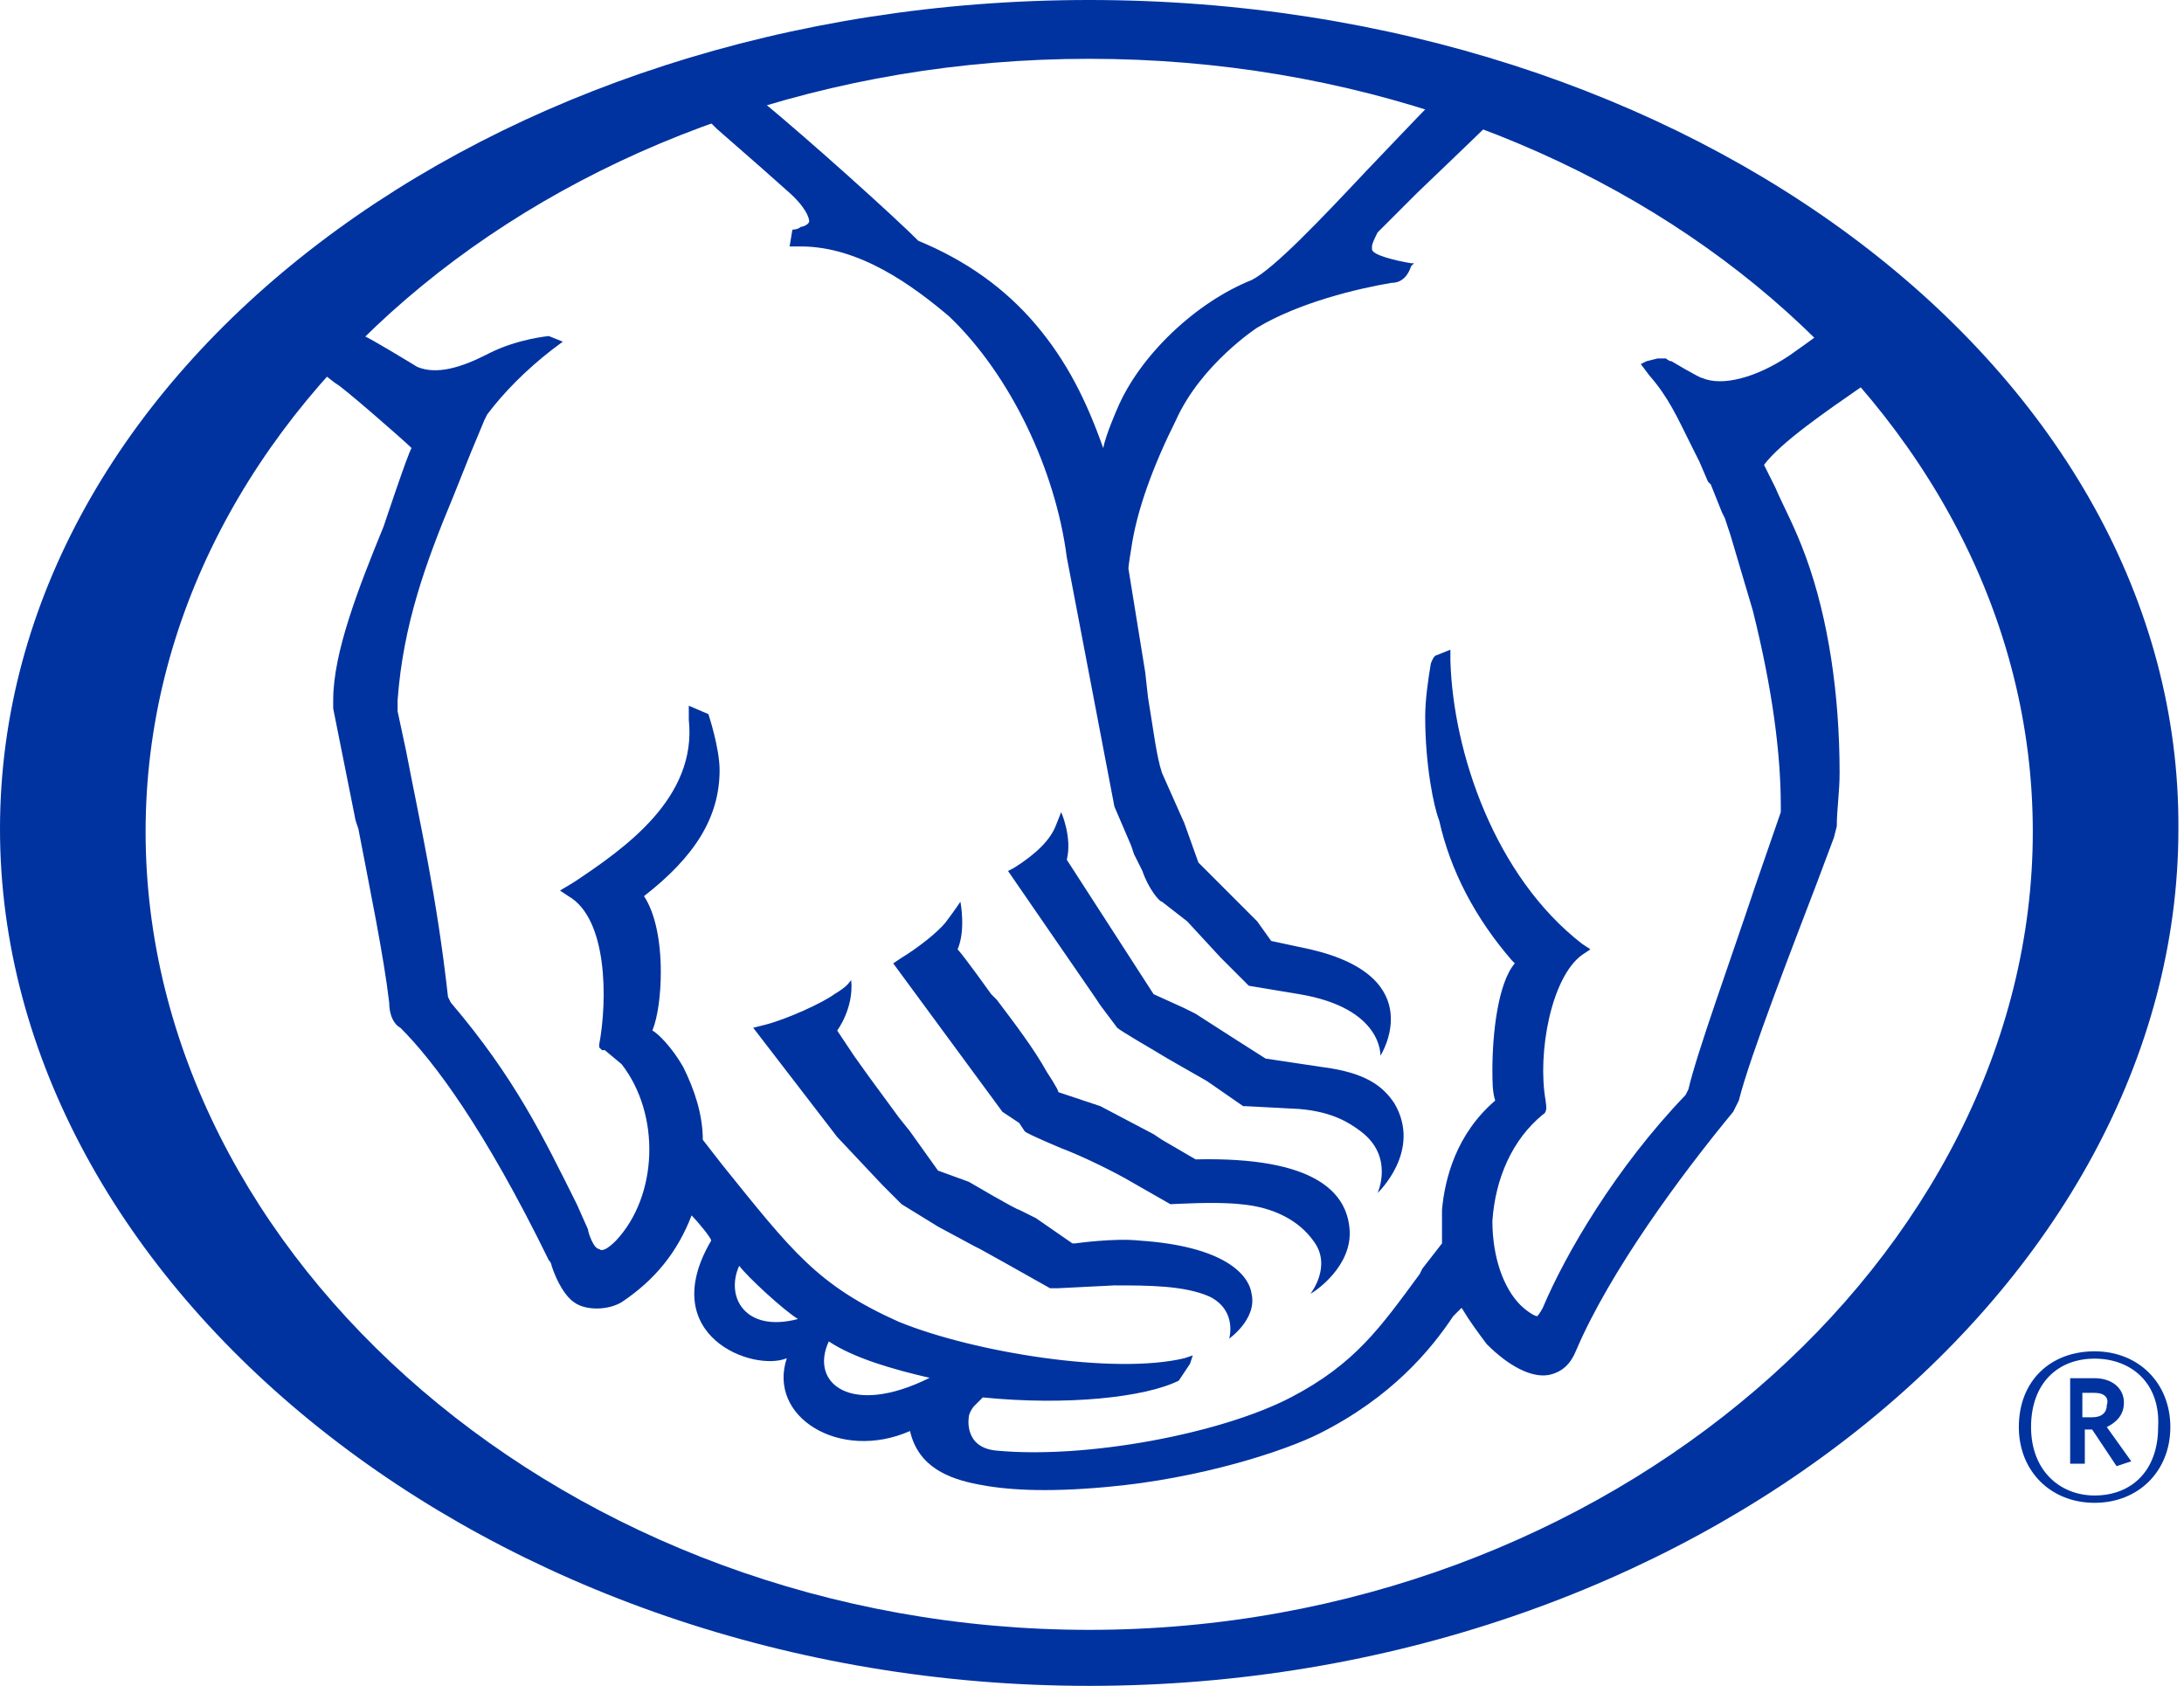 <?xml version="1.0" encoding="UTF-8" standalone="no"?>
<svg width="1600px" height="1235px" viewBox="0 0 1600 1235" version="1.1" xmlns="http://www.w3.org/2000/svg" xmlns:xlink="http://www.w3.org/1999/xlink" xmlns:sketch="http://www.bohemiancoding.com/sketch/ns">
    <title>Allstate Logo Symbol</title>
    <desc>Allstate Logo. You're in good hands.</desc>
    <defs></defs>
    <g id="Page-1" stroke="none" stroke-width="1" fill="none" fill-rule="evenodd" sketch:type="MSPage">
        <g id="Group-+-Shape" sketch:type="MSLayerGroup" fill="#0033A0">
            <g id="Group" sketch:type="MSShapeGroup">
                <path d="M797.949,0 C356.923,0 0,272.872 0,607.293 C0,941.715 358.974,1235.103 797.949,1235.103 C1238.974,1235.103 1595.897,941.715 1595.897,607.293 C1597.949,272.872 1238.974,0 797.949,0 L797.949,0 Z M797.949,1194.07 C416.41,1194.07 106.667,921.198 106.667,609.345 C106.667,297.492 416.41,43.085 797.949,43.085 C1179.487,43.085 1489.231,297.492 1489.231,609.345 C1489.231,919.147 1179.487,1194.07 797.949,1194.07 L797.949,1194.07 Z" id="Shape"></path>
                <path d="M646.154,867.855 L660.513,882.217 L687.179,898.63 L713.846,912.992 L717.949,915.043 L736.41,925.302 L769.231,943.767 L775.385,943.767 L816.41,941.715 C841.026,941.715 867.692,941.715 886.154,949.922 C906.667,960.18 900.513,980.697 900.513,980.697 C900.513,980.697 921.026,966.335 916.923,947.87 C914.872,933.508 896.41,912.992 834.872,908.888 C816.41,906.837 787.692,910.94 787.692,910.94 L785.641,910.94 L758.974,892.475 L746.667,886.32 C744.615,886.32 709.744,865.803 709.744,865.803 L687.179,857.597 L666.667,828.873 L658.462,818.615 L635.897,787.84 L625.641,773.478 L613.333,755.013 C613.333,755.013 625.641,738.6 623.59,718.083 C621.538,720.135 621.538,722.187 611.282,728.342 C603.077,734.497 576.41,746.807 560,750.91 L551.795,752.962 L613.333,832.977 L646.154,867.855 L646.154,867.855 Z M746.667,822.718 L750.769,828.873 C752.821,830.925 777.436,841.183 777.436,841.183 C793.846,847.338 818.462,859.648 828.718,865.803 L857.436,882.217 C859.487,882.217 890.256,880.165 908.718,882.217 C933.333,884.268 951.795,894.527 962.051,908.888 C976.41,927.353 960,947.87 960,947.87 L960,947.87 C964.103,945.818 990.769,927.353 988.718,900.682 C986.667,874.01 964.103,847.338 875.897,849.39 L851.282,835.028 L845.128,830.925 L806.154,810.408 L775.385,800.15 C775.385,798.098 767.179,785.788 767.179,785.788 C756.923,767.323 742.564,748.858 730.256,732.445 L726.154,728.342 C726.154,728.342 705.641,699.618 701.538,695.515 C707.692,681.153 703.59,660.637 703.59,660.637 C703.59,660.637 699.487,666.792 693.333,674.998 C687.179,683.205 670.769,695.515 660.513,701.67 L654.359,705.773 L734.359,814.512 L746.667,822.718 L746.667,822.718 Z M781.538,629.862 C785.641,613.448 777.436,594.983 777.436,594.983 L773.333,605.242 C769.231,615.5 758.974,625.758 742.564,636.017 L738.462,638.068 L802.051,730.393 L806.154,736.548 L818.462,752.962 C820.513,755.013 845.128,769.375 845.128,769.375 L855.385,775.53 L884.103,791.943 L910.769,810.408 L912.821,810.408 L951.795,812.46 C976.41,814.512 988.718,822.718 996.923,828.873 C1021.538,847.338 1009.231,874.01 1009.231,874.01 C1009.231,874.01 1042.051,843.235 1021.538,808.357 C1013.333,796.047 1001.026,785.788 968.205,781.685 L927.179,775.53 L904.615,761.168 L875.897,742.703 L867.692,738.6 L845.128,728.342 L781.538,629.862 L781.538,629.862 Z M516.923,86.17 C518.974,88.222 525.128,94.377 525.128,94.377 L557.949,123.1 L576.41,139.513 C590.769,151.823 592.821,160.03 592.821,162.082 C592.821,164.133 588.718,166.185 586.667,166.185 C584.615,168.237 580.513,168.237 580.513,168.237 L578.462,180.547 L586.667,180.547 C629.744,180.547 668.718,209.27 695.385,231.838 C740.513,274.923 773.333,344.68 781.538,408.282 L816.41,590.88 L828.718,619.603 L830.769,625.758 L836.923,638.068 C841.026,650.378 849.231,660.637 851.282,660.637 L869.744,674.998 L894.359,701.67 L902.564,709.877 L914.872,722.187 L951.795,728.342 C1013.333,738.6 1011.282,773.478 1011.282,773.478 C1011.282,773.478 1048.205,716.032 960,695.515 L931.282,689.36 L921.026,674.998 C918.974,672.947 916.923,670.895 916.923,670.895 L890.256,644.223 L877.949,631.913 L867.692,603.19 L851.282,566.26 C847.179,553.95 845.128,535.485 841.026,510.865 L838.974,492.4 L826.667,416.488 C826.667,414.437 828.718,402.127 828.718,402.127 C832.821,373.403 845.128,340.577 861.538,307.75 C880,266.717 921.026,240.045 921.026,240.045 C951.795,221.58 994.872,211.322 1019.487,207.218 C1027.692,207.218 1031.795,201.063 1033.846,194.908 L1035.897,192.857 L1033.846,192.857 C1021.538,190.805 1005.128,186.702 1005.128,182.598 L1005.128,180.547 C1005.128,178.495 1007.179,174.392 1009.231,170.288 L1027.692,151.823 L1037.949,141.565 C1037.949,141.565 1085.128,96.428 1091.282,90.273 L1048.205,75.912 C1042.051,82.067 1001.026,125.152 1001.026,125.152 C968.205,160.03 933.333,196.96 916.923,205.167 C875.897,221.58 834.872,260.562 818.462,299.543 C818.462,299.543 810.256,318.008 808.205,328.267 C795.897,293.388 781.538,264.665 758.974,237.993 C736.41,211.322 707.692,190.805 672.821,176.443 C654.359,157.978 592.821,102.583 557.949,73.86 L516.923,86.17 L516.923,86.17 Z M681.026,1009.42 C623.59,1038.143 592.821,1013.523 607.179,982.748 C625.641,995.058 654.359,1003.265 681.026,1009.42 L681.026,1009.42 Z M584.615,966.335 C545.641,976.593 531.282,949.922 541.538,927.353 C547.692,935.56 574.359,960.18 584.615,966.335 L584.615,966.335 Z M235.897,272.872 C237.949,274.923 246.154,281.078 246.154,281.078 C248.205,281.078 295.385,322.112 301.538,328.267 C299.487,330.318 281.026,385.713 281.026,385.713 C262.564,430.85 244.103,478.038 244.103,512.917 L244.103,519.072 L260.513,601.138 L262.564,607.293 C270.769,650.378 281.026,699.618 285.128,734.497 C285.128,744.755 289.231,750.91 293.333,752.962 C317.949,777.582 354.872,826.822 402.051,923.25 C404.103,925.302 404.103,927.353 404.103,927.353 C408.205,939.663 414.359,949.922 420.513,954.025 C428.718,960.18 445.128,960.18 455.385,954.025 C480,937.612 496.41,917.095 506.667,890.423 C510.769,894.527 521.026,906.837 521.026,908.888 C480,978.645 551.795,1005.317 576.41,995.058 C562.051,1038.143 615.385,1070.97 666.667,1048.402 C672.821,1075.073 695.385,1083.28 715.897,1087.383 C736.41,1091.487 765.128,1093.538 810.256,1089.435 C880,1083.28 941.538,1062.763 966.154,1050.453 C1019.487,1023.782 1048.205,988.903 1064.615,964.283 C1064.615,964.283 1068.718,960.18 1070.769,958.128 C1076.923,968.387 1083.077,976.593 1089.231,984.8 C1105.641,1001.213 1122.051,1009.42 1134.359,1007.368 C1144.615,1005.317 1150.769,999.162 1154.872,988.903 C1179.487,931.457 1230.769,861.7 1269.744,814.512 L1269.744,814.512 L1273.846,806.305 C1282.051,773.478 1314.872,689.36 1331.282,646.275 L1343.59,613.448 L1345.641,605.242 C1345.641,592.932 1347.692,580.622 1347.692,566.26 C1347.692,508.813 1339.487,453.418 1323.077,408.282 C1314.872,385.713 1306.667,371.352 1300.513,356.99 L1292.308,340.577 C1304.615,324.163 1337.436,301.595 1364.103,283.13 C1364.103,283.13 1366.154,283.13 1366.154,281.078 L1333.333,244.148 C1331.282,246.2 1310.769,260.562 1310.769,260.562 C1286.154,276.975 1261.538,283.13 1247.179,276.975 C1245.128,276.975 1224.615,264.665 1224.615,264.665 C1222.564,264.665 1220.513,262.613 1220.513,262.613 L1214.359,262.613 L1206.154,264.665 L1202.051,266.717 L1208.205,274.923 C1222.564,291.337 1228.718,305.698 1238.974,326.215 L1245.128,338.525 L1251.282,352.887 L1253.333,354.938 L1261.538,375.455 L1263.59,379.558 L1267.692,391.868 L1284.103,447.263 C1298.462,504.71 1304.615,551.898 1304.615,590.88 L1304.615,590.88 L1304.615,594.983 L1286.154,648.327 C1267.692,703.722 1243.077,771.427 1236.923,798.098 L1234.872,802.202 C1183.59,855.545 1146.667,919.147 1130.256,958.128 C1128.205,962.232 1126.154,964.283 1126.154,964.283 C1124.103,964.283 1117.949,960.18 1113.846,956.077 C1101.538,943.767 1093.333,921.198 1093.333,894.527 C1095.385,863.752 1107.692,835.028 1130.256,816.563 C1134.359,814.512 1132.308,808.357 1132.308,806.305 C1126.154,771.427 1136.41,716.032 1158.974,699.618 L1165.128,695.515 L1158.974,691.412 C1095.385,642.172 1064.615,551.898 1062.564,484.193 L1062.564,475.987 L1052.308,480.09 C1050.256,480.09 1048.205,486.245 1048.205,486.245 C1046.154,498.555 1044.103,512.917 1044.103,525.227 C1044.103,560.105 1050.256,590.88 1054.359,601.138 C1062.564,638.068 1081.026,672.947 1107.692,703.722 C1107.692,703.722 1107.692,703.722 1109.744,705.773 C1097.436,720.135 1093.333,757.065 1093.333,783.737 C1093.333,791.943 1093.333,800.15 1095.385,806.305 C1066.667,830.925 1058.462,863.752 1056.41,886.32 L1056.41,910.94 L1042.051,929.405 L1040,933.508 C1011.282,972.49 992.821,999.162 945.641,1023.782 C894.359,1050.453 795.897,1068.918 730.256,1062.763 C705.641,1060.712 709.744,1038.143 709.744,1038.143 C709.744,1036.092 711.795,1031.988 713.846,1029.937 C713.846,1029.937 717.949,1025.833 720,1023.782 C781.538,1029.937 838.974,1023.782 863.59,1011.472 L871.795,999.162 L873.846,993.007 L867.692,995.058 C816.41,1007.368 713.846,990.955 658.462,968.387 C598.974,941.715 580.513,917.095 529.231,853.493 L514.872,835.028 C514.872,816.563 508.718,798.098 500.513,781.685 C492.308,767.323 482.051,757.065 477.949,755.013 C482.051,744.755 484.103,728.342 484.103,711.928 C484.103,689.36 480,668.843 471.795,656.533 C508.718,627.81 527.179,599.087 527.179,564.208 C527.179,547.795 518.974,523.175 518.974,523.175 L504.615,517.02 L504.615,527.278 C510.769,584.725 457.436,621.655 420.513,646.275 L410.256,652.43 L416.41,656.533 C445.128,672.947 445.128,732.445 438.974,765.272 L438.974,767.323 L441.026,769.375 L443.077,769.375 L455.385,779.633 C484.103,816.563 482.051,876.062 451.282,908.888 C445.128,915.043 441.026,917.095 438.974,915.043 C434.872,915.043 430.769,902.733 430.769,900.682 L422.564,882.217 C397.949,832.977 377.436,789.892 330.256,734.497 L328.205,730.393 C320,656.533 307.692,603.19 297.436,549.847 L291.282,521.123 L291.282,512.917 C295.385,457.522 311.795,412.385 332.308,363.145 L344.615,332.37 L354.872,307.75 L356.923,303.647 C369.231,287.233 385.641,270.82 404.103,256.458 L412.308,250.303 L402.051,246.2 C402.051,246.2 379.487,248.252 358.974,258.51 L354.872,260.562 C338.462,268.768 320,274.923 305.641,268.768 C305.641,268.768 268.718,246.2 266.667,246.2 L235.897,272.872 L235.897,272.872 Z" id="SVGID_1_"></path>
            </g>
            <path d="M1534.5,1101 C1502.274,1101 1479,1077.726 1479,1045.5 C1479,1011.484 1502.274,990 1534.5,990 C1566.726,990 1590,1013.274 1590,1045.5 C1590,1077.726 1566.726,1101 1534.5,1101 L1534.5,1101 Z M1534.5,995.371 C1507.645,995.371 1487.952,1013.274 1487.952,1045.5 C1487.952,1077.726 1509.435,1095.629 1534.5,1095.629 C1561.355,1095.629 1581.048,1077.726 1581.048,1045.5 C1582.839,1013.274 1561.355,995.371 1534.5,995.371 L1534.5,995.371 Z M1550.613,1074.145 L1532.71,1047.29 L1527.339,1047.29 L1527.339,1072.355 L1516.597,1072.355 L1516.597,1009.694 L1534.5,1009.694 C1547.032,1009.694 1555.984,1016.855 1555.984,1027.597 C1555.984,1036.548 1550.613,1041.919 1543.452,1045.5 L1561.355,1070.565 L1550.613,1074.145 L1550.613,1074.145 Z M1534.5,1020.435 L1525.548,1020.435 L1525.548,1038.339 L1532.71,1038.339 C1539.871,1038.339 1543.452,1034.758 1543.452,1029.387 C1545.242,1024.016 1541.661,1020.435 1534.5,1020.435 L1534.5,1020.435 Z" id="Shape" sketch:type="MSShapeGroup"></path>
        </g>
    </g>
</svg>